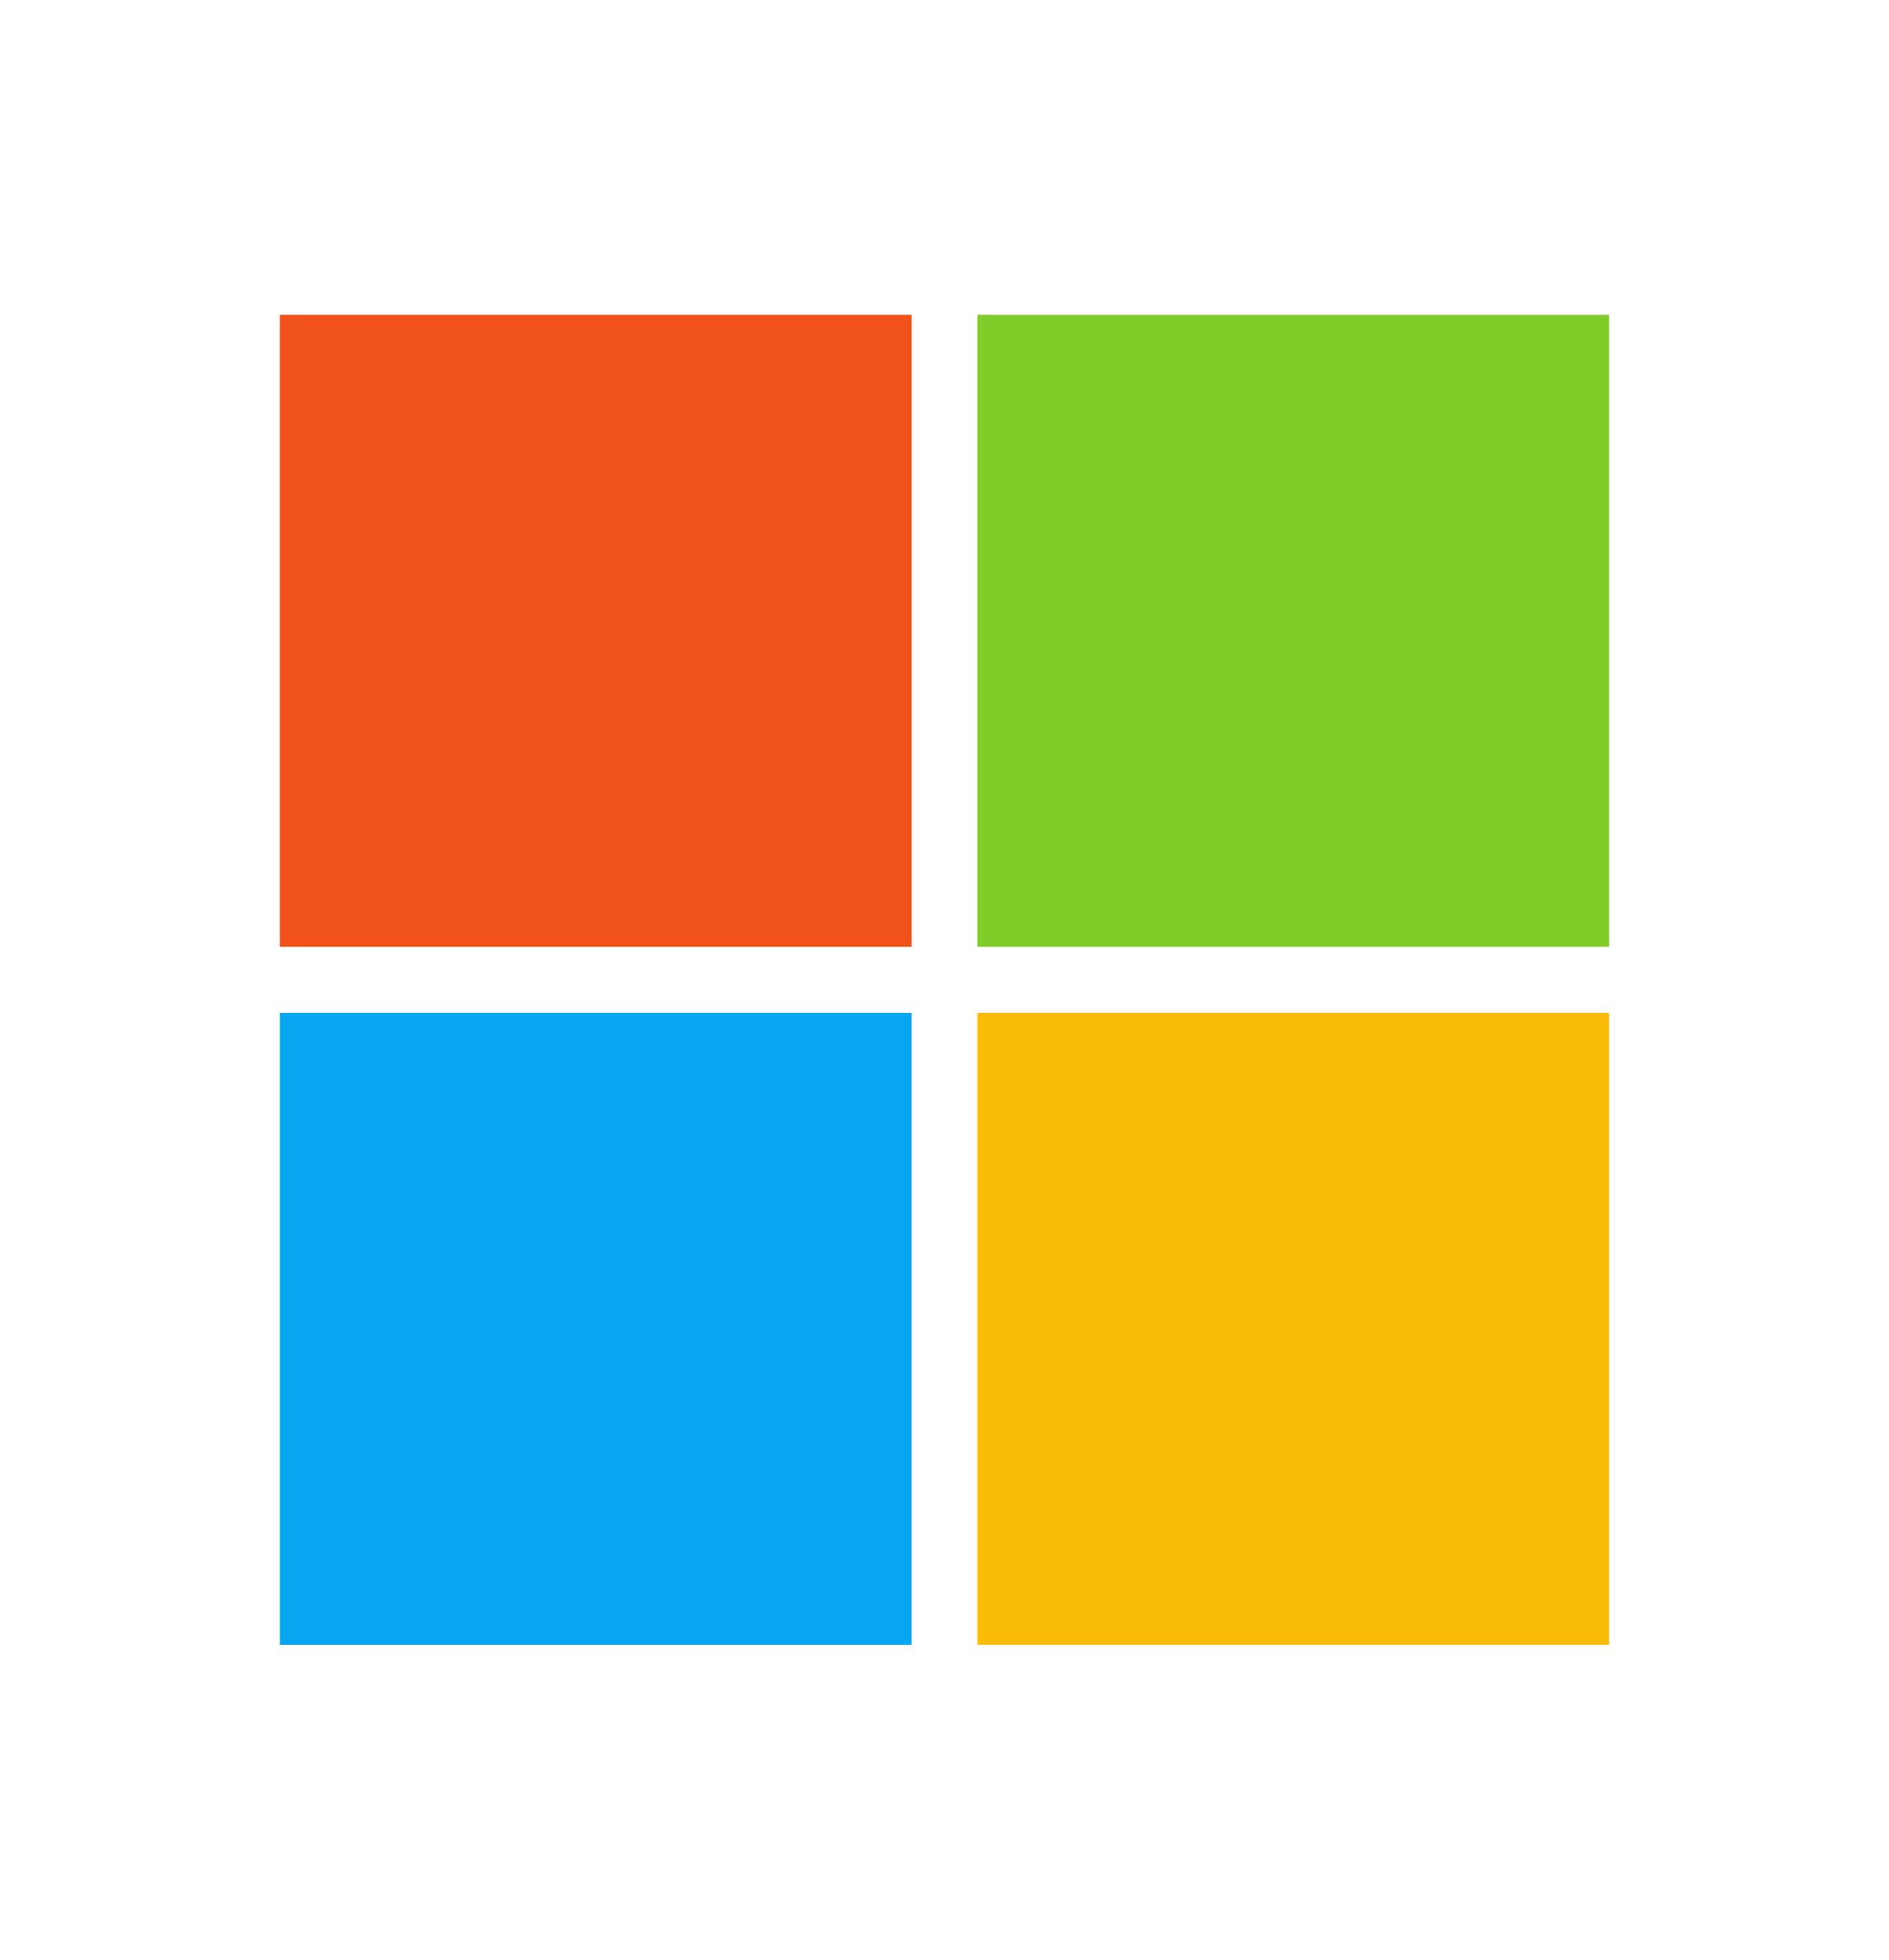 <svg width="27" height="28" viewBox="0 0 27 28" fill="none" xmlns="http://www.w3.org/2000/svg">
<g filter="url(#filter0_d_25052_1409)">
<path d="M13.03 13.528H4V4.498H13.03V13.528Z" fill="#F1511B"/>
<path d="M23 13.528H13.97V4.498H23V13.528Z" fill="#80CC28"/>
<path d="M13.03 23.502H4V14.472H13.03V23.502Z" fill="#07A6F0"/>
<path d="M23 23.502H13.97V14.472H23V23.502Z" fill="#FBBC09"/>
</g>
<defs>
<filter id="filter0_d_25052_1409" x="-2.5" y="-2" width="32" height="32" filterUnits="userSpaceOnUse" color-interpolation-filters="sRGB">
<feFlood flood-opacity="0" result="BackgroundImageFix"/>
<feColorMatrix in="SourceAlpha" type="matrix" values="0 0 0 0 0 0 0 0 0 0 0 0 0 0 0 0 0 0 127 0" result="hardAlpha"/>
<feOffset/>
<feGaussianBlur stdDeviation="2"/>
<feColorMatrix type="matrix" values="0 0 0 0 0.562 0 0 0 0 0.562 0 0 0 0 0.562 0 0 0 1 0"/>
<feBlend mode="multiply" in2="BackgroundImageFix" result="effect1_dropShadow_25052_1409"/>
<feBlend mode="normal" in="SourceGraphic" in2="effect1_dropShadow_25052_1409" result="shape"/>
</filter>
</defs>
</svg>
